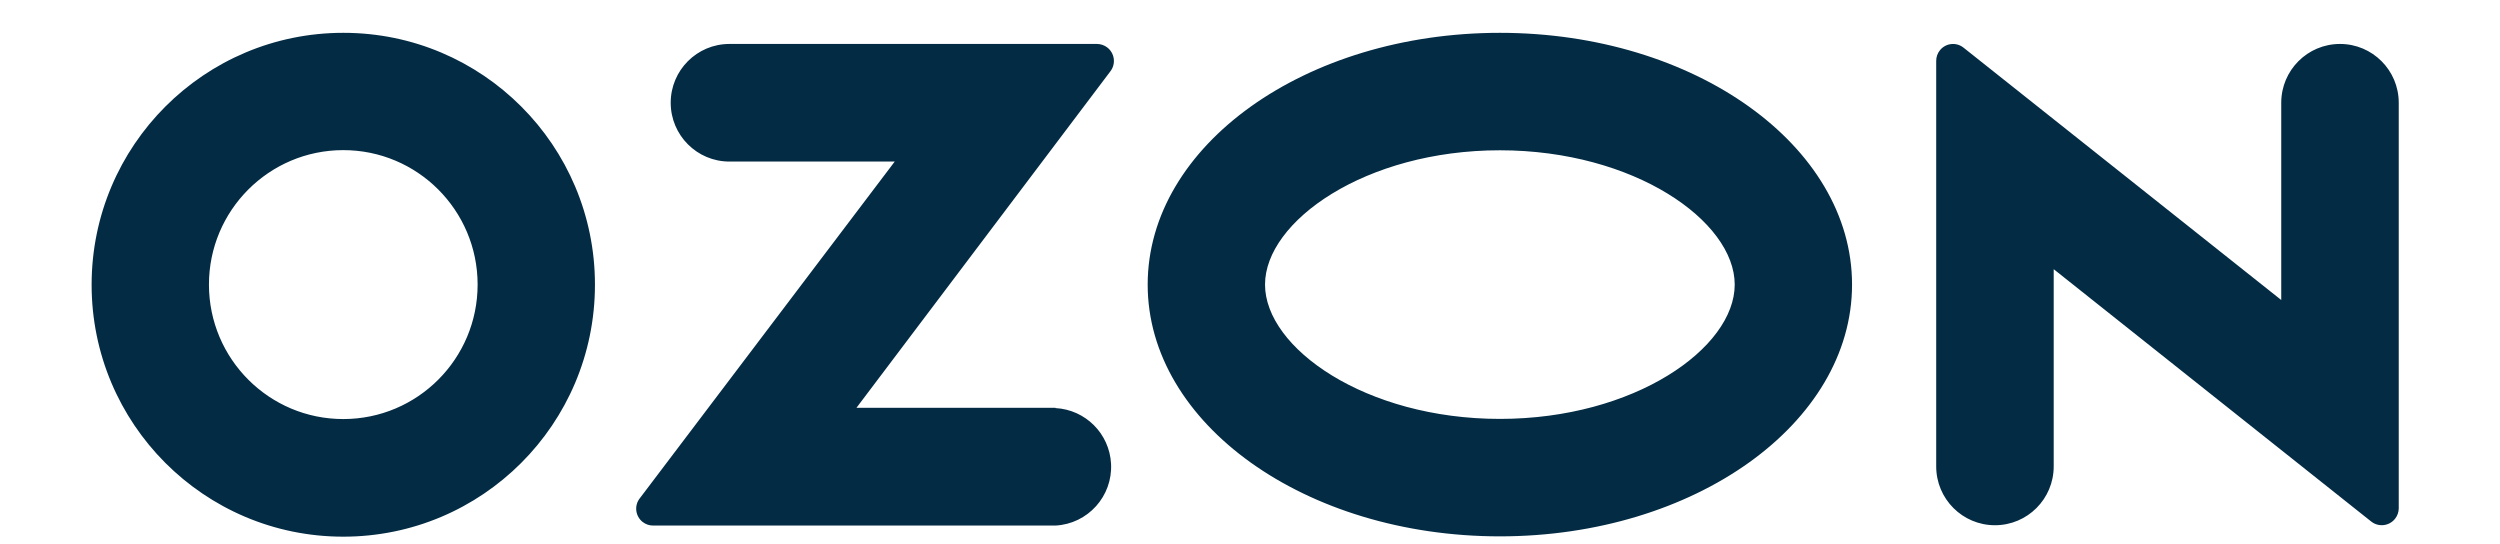 <svg width="193" height="42" viewBox="0 0 193 42" fill="none" xmlns="http://www.w3.org/2000/svg">
<path d="M26.514 2.534C15.783 2.527 7.079 11.23 7.073 21.97C7.065 32.712 15.759 41.425 26.489 41.431C37.22 41.438 45.925 32.737 45.93 21.995V21.97C45.93 11.236 37.238 2.534 26.514 2.534ZM26.514 32.351C20.786 32.359 16.138 27.717 16.131 21.982C16.125 16.25 20.762 11.597 26.489 11.59C32.217 11.583 36.865 16.225 36.872 21.958V21.97C36.872 27.699 32.237 32.344 26.514 32.351ZM115.789 2.534C100.774 2.534 88.601 11.234 88.601 21.97C88.601 32.707 100.774 41.407 115.789 41.407C130.806 41.407 142.978 32.707 142.978 21.97C142.978 11.234 130.806 2.534 115.789 2.534ZM115.789 32.339C105.419 32.339 97.66 26.867 97.66 21.97C97.66 17.074 105.419 11.602 115.789 11.602C126.16 11.602 133.92 17.074 133.92 21.97C133.92 26.867 126.184 32.339 115.789 32.339ZM180.648 3.393C178.142 3.393 176.112 5.426 176.112 7.932V23.161L151.596 3.688C151.039 3.234 150.221 3.316 149.768 3.873C149.575 4.108 149.472 4.403 149.475 4.706V36.008C149.475 38.516 151.506 40.548 154.011 40.548C156.515 40.548 158.546 38.516 158.546 36.008V20.781L183.063 40.266C183.633 40.713 184.457 40.613 184.903 40.042C185.084 39.812 185.182 39.528 185.183 39.236V7.932C185.183 5.426 183.153 3.393 180.648 3.393ZM81.48 31.48H66.12L85.733 5.491C86.166 4.91 86.047 4.088 85.466 3.653C85.242 3.486 84.97 3.395 84.69 3.393H56.313C53.808 3.393 51.778 5.426 51.778 7.932C51.778 10.44 53.808 12.473 56.313 12.473H69.073L49.387 38.475C48.947 39.042 49.051 39.858 49.617 40.299C49.85 40.48 50.136 40.576 50.43 40.573H81.48C83.981 40.443 85.904 38.307 85.773 35.803C85.653 33.481 83.799 31.626 81.48 31.504V31.48Z" fill="#032B44"/>
</svg>
